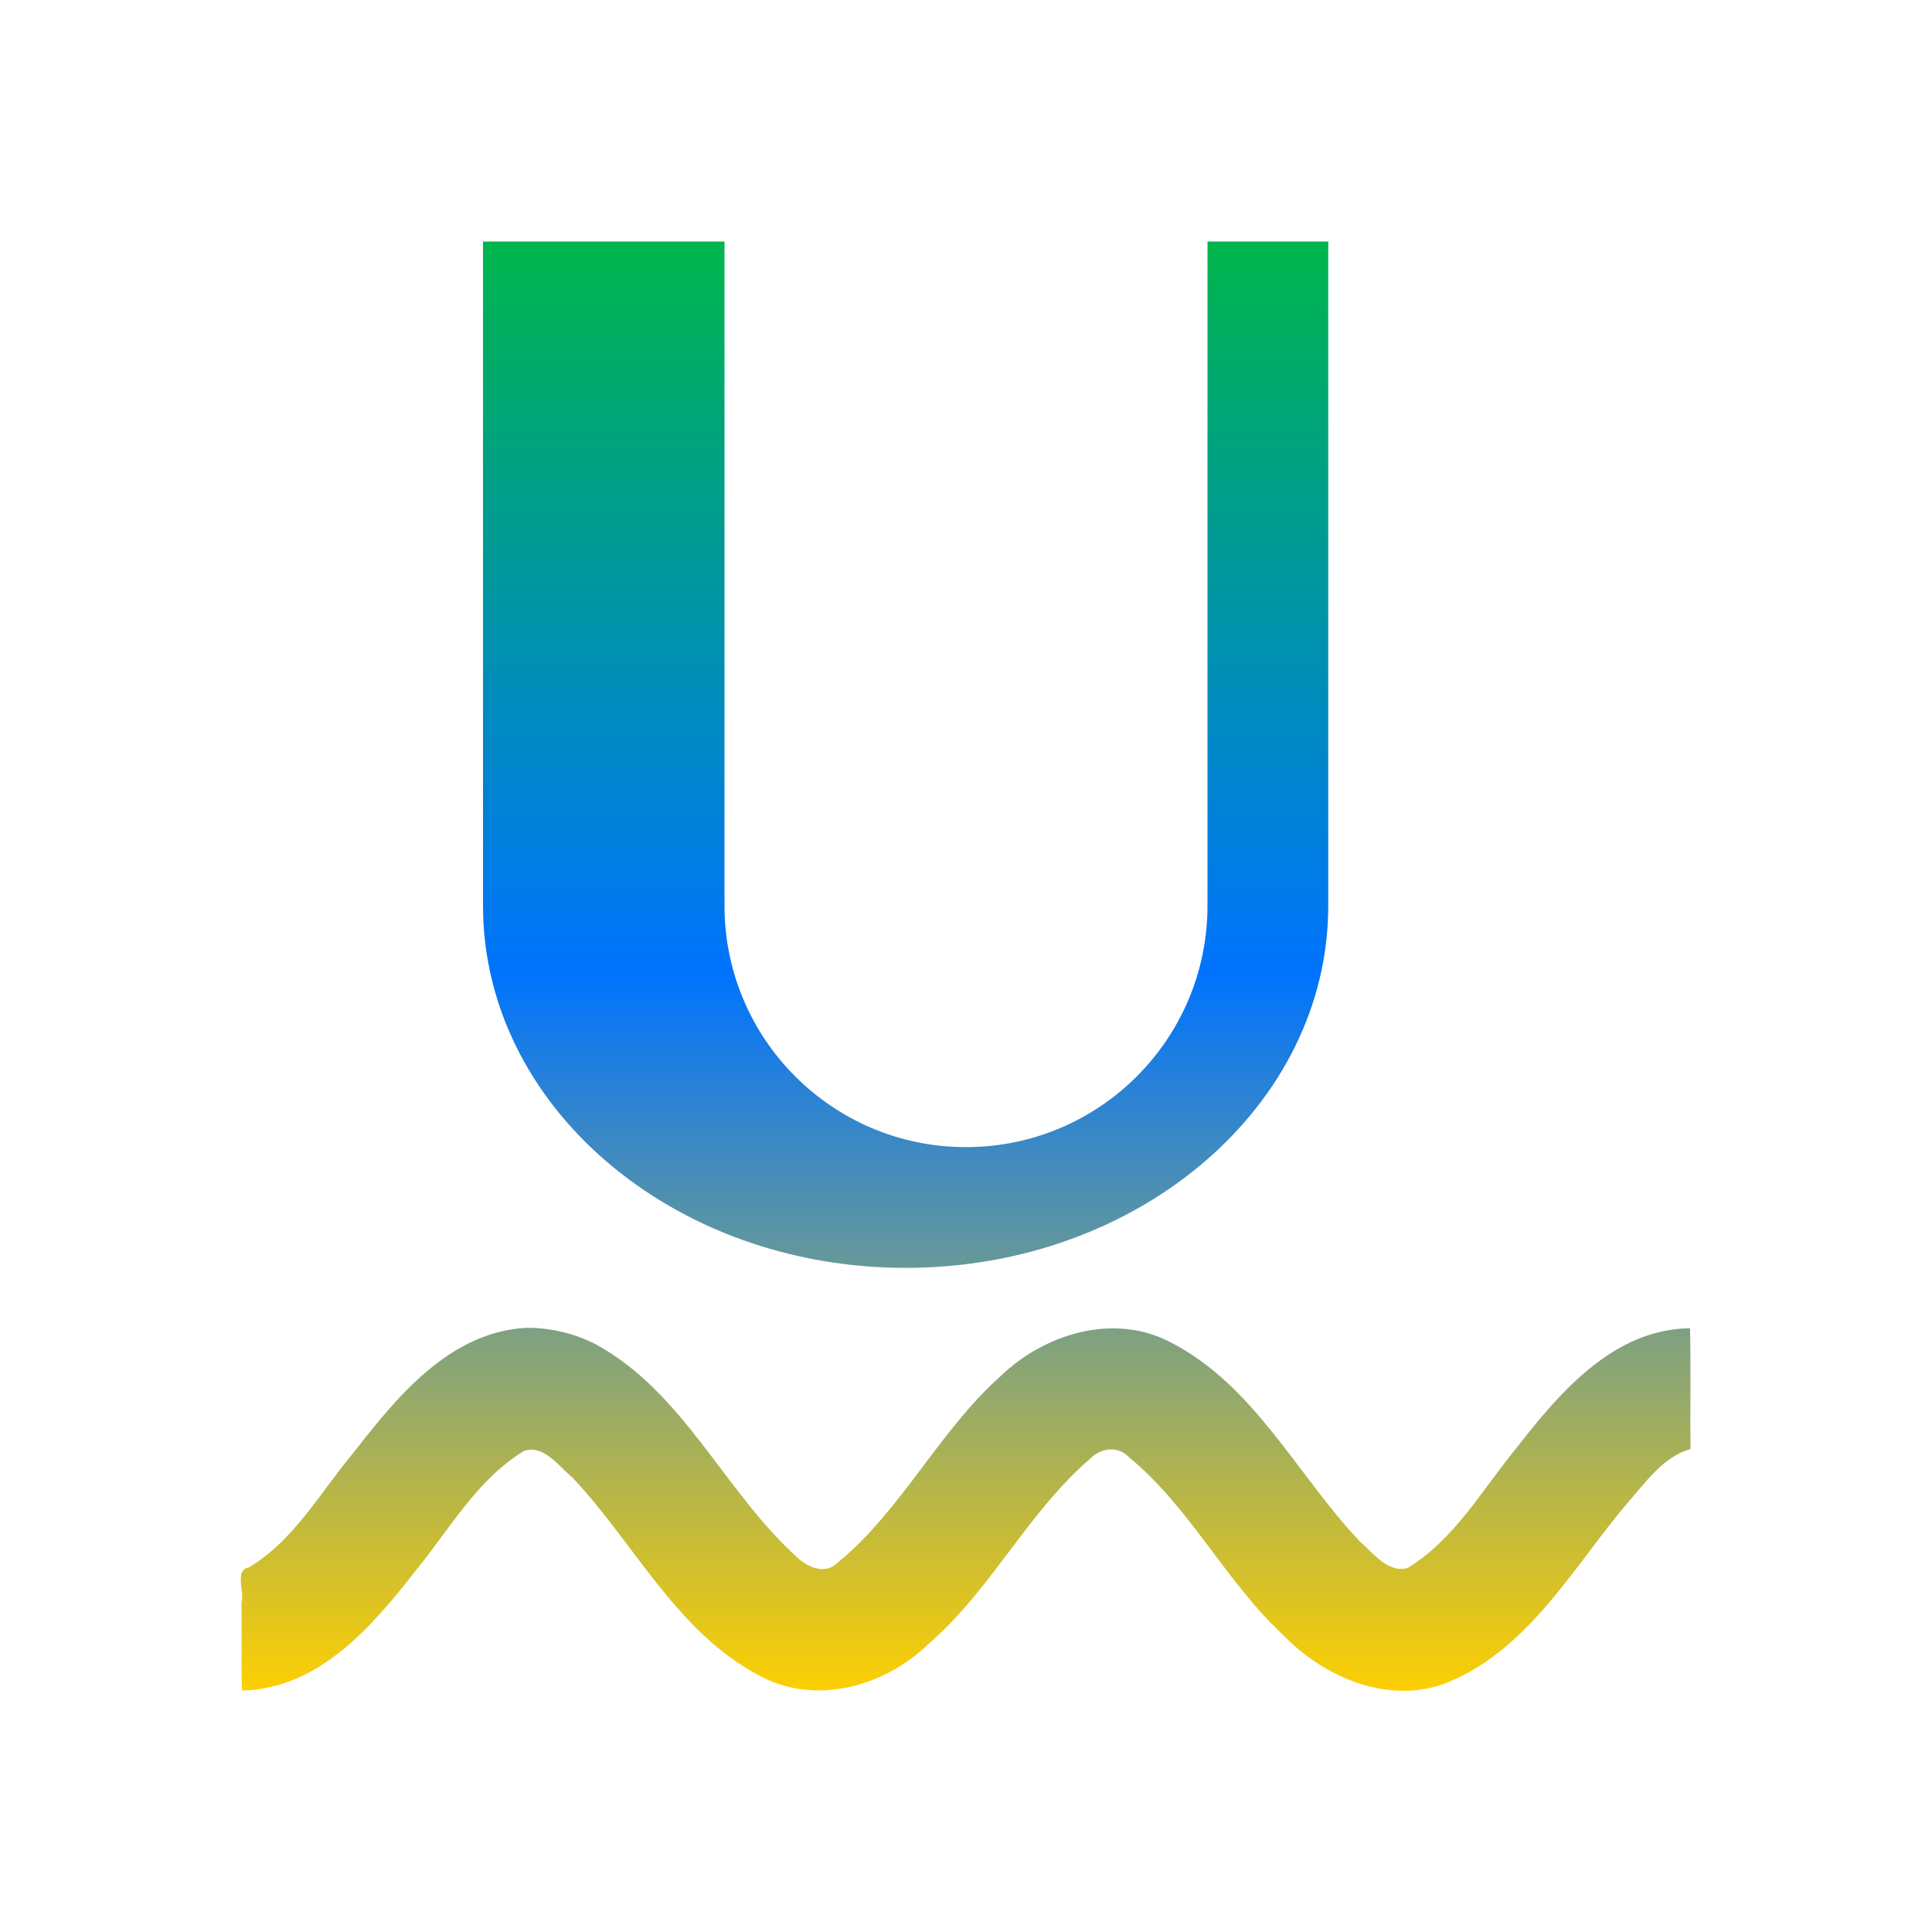<svg xmlns="http://www.w3.org/2000/svg" xmlns:xlink="http://www.w3.org/1999/xlink" width="16" height="16" viewBox="0 0 16 16" version="1.1"><defs><linearGradient id="linear0" x1="0%" x2="0%" y1="0%" y2="100%"><stop offset="0%" style="stop-color:#00b54e; stop-opacity:1"/><stop offset="50%" style="stop-color:#0073ff; stop-opacity:1"/><stop offset="100%" style="stop-color:#ffd000; stop-opacity:1"/></linearGradient></defs><g id="surface1"><path style=" stroke:none;fill-rule:nonzero;fill:url(#linear0);fill-opacity:1;" d="M 4 2 L 4 7.5 C 4 9.156 5.566 10.5 7.5 10.5 C 9.434 10.5 11 9.156 11 7.5 L 11 2 L 10 2 L 10 7.5 C 10 8.605 9.105 9.5 8 9.5 C 6.895 9.5 6 8.605 6 7.5 L 6 2 Z M 4.367 10.996 C 3.727 11.027 3.293 11.562 2.93 12.027 C 2.656 12.355 2.434 12.758 2.062 12.98 C 1.938 13.004 2.027 13.176 2 13.273 C 2.004 13.512 1.996 13.766 2.004 14 C 2.641 13.988 3.086 13.465 3.445 13.004 C 3.727 12.66 3.953 12.25 4.34 12.016 C 4.504 11.961 4.629 12.145 4.742 12.238 C 5.258 12.785 5.605 13.52 6.293 13.879 C 6.758 14.129 7.328 13.965 7.691 13.613 C 8.207 13.168 8.512 12.523 9.031 12.078 C 9.121 11.988 9.262 11.973 9.352 12.07 C 9.855 12.484 10.148 13.094 10.621 13.535 C 10.973 13.902 11.527 14.133 12.016 13.922 C 12.672 13.637 13.031 12.977 13.473 12.453 C 13.625 12.281 13.77 12.066 14 12 C 13.996 11.668 14.004 11.324 13.996 11 C 13.359 11.008 12.914 11.535 12.555 11.996 C 12.273 12.34 12.047 12.746 11.66 12.984 C 11.496 13.035 11.367 12.855 11.258 12.762 C 10.738 12.211 10.387 11.469 9.688 11.113 C 9.219 10.871 8.648 11.047 8.285 11.398 C 7.773 11.855 7.469 12.504 6.938 12.941 C 6.824 13.051 6.676 12.973 6.582 12.879 C 5.992 12.336 5.656 11.527 4.934 11.133 C 4.758 11.043 4.562 10.996 4.367 10.996 Z M 4.367 10.996 "/></g></svg>
